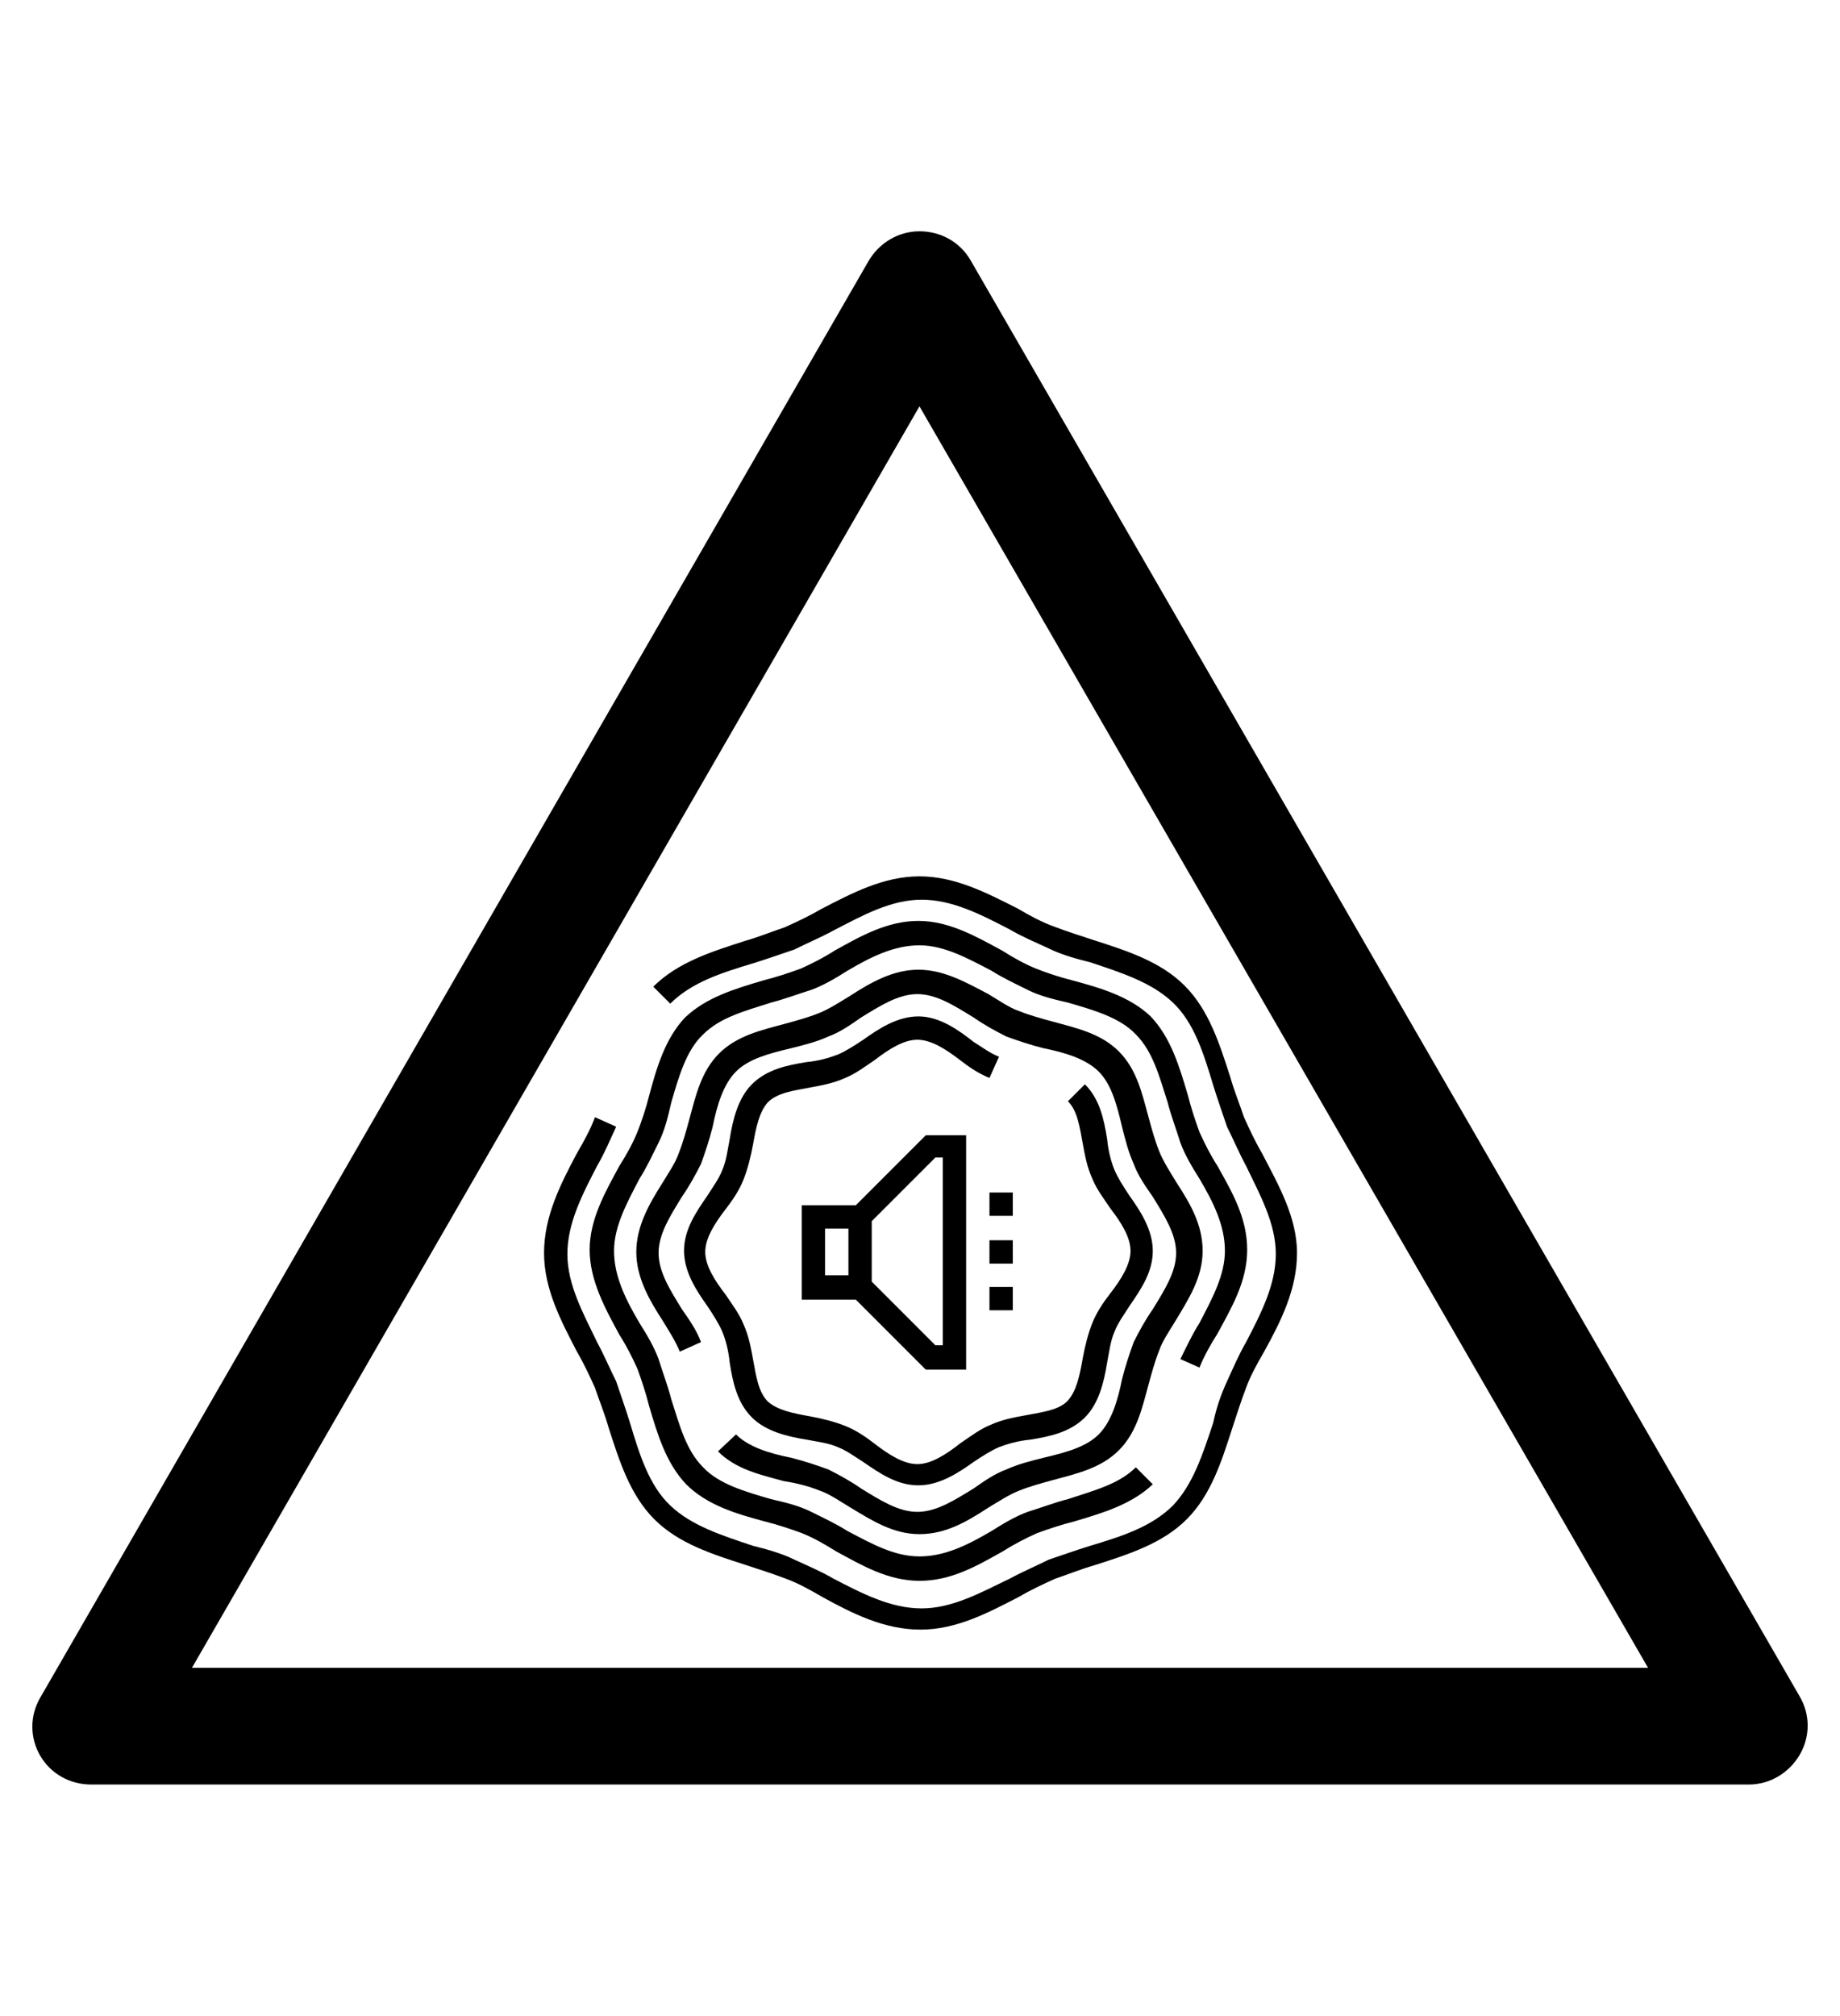 <?xml version="1.0" encoding="utf-8"?>
<!-- Generator: Adobe Illustrator 19.0.0, SVG Export Plug-In . SVG Version: 6.00 Build 0)  -->
<svg version="1.1" id="Capa_1" xmlns="http://www.w3.org/2000/svg" xmlns:xlink="http://www.w3.org/1999/xlink" x="0px" y="0px"
	 viewBox="-210 325.9 173.5 190" style="enable-background:new -210 325.9 173.5 190;" xml:space="preserve">
<g id="XMLID_100_">
	<path d="M-45.1,494.1h-156.3c-2,0-3.8-1-4.8-2.7s-1-3.8,0-5.5l78.1-135.4c1-1.7,2.8-2.8,4.8-2.8l0,0c2,0,3.8,1,4.8,2.7l78.2,135.4
		c1,1.7,1,3.8,0,5.5C-41.3,493-43.1,494.1-45.1,494.1z M-191.9,483.1h137.3l-68.7-118.9L-191.9,483.1z"/>
</g>
<g>
	<path d="M-91,434.6c-0.7-1.2-1.2-2.3-1.7-3.4c-0.4-1.2-0.9-2.4-1.3-3.8c-1-3.1-2-6.3-4.3-8.6c-2.3-2.3-5.5-3.3-8.6-4.3
		c-1.2-0.4-2.5-0.8-3.8-1.3c-1.1-0.4-2.2-1-3.4-1.7c-2.8-1.4-5.8-3-9.2-3c-3.4,0-6.4,1.6-9.3,3.1c-1.2,0.7-2.3,1.2-3.4,1.7
		c-1.2,0.4-2.4,0.9-3.8,1.3c-3.1,1-6.3,2-8.6,4.3l1.6,1.6c2-2,4.8-2.9,7.8-3.8c1.3-0.4,2.7-0.9,3.9-1.3c1.2-0.6,2.4-1.1,3.7-1.8
		c2.7-1.4,5.4-2.9,8.3-2.9s5.6,1.4,8.3,2.8c1.2,0.7,2.4,1.2,3.7,1.8c1.2,0.6,2.7,1,3.9,1.3c3,1,5.8,1.9,7.8,3.8
		c2,1.9,2.9,4.8,3.8,7.8c0.4,1.3,0.9,2.7,1.3,3.9c0.6,1.2,1.1,2.4,1.8,3.7c1.3,2.7,2.8,5.4,2.8,8.3s-1.4,5.6-2.8,8.3
		c-0.7,1.2-1.2,2.4-1.8,3.7s-1,2.5-1.3,3.9c-1,3-1.9,5.8-3.8,7.8c-2,2-4.8,2.9-7.8,3.8c-1.3,0.4-2.7,0.9-3.9,1.3
		c-1.2,0.6-2.4,1.1-3.7,1.8c-2.7,1.3-5.4,2.8-8.3,2.8c-2.9,0-5.6-1.4-8.3-2.8c-1.2-0.7-2.4-1.2-3.7-1.8c-1.2-0.6-2.7-1-3.9-1.3
		c-3-1-5.8-1.9-7.8-3.8c-2-1.9-2.9-4.8-3.8-7.8c-0.4-1.3-0.9-2.7-1.3-3.9c-0.6-1.2-1.1-2.4-1.8-3.7c-1.3-2.7-2.8-5.4-2.8-8.3
		c0-2.9,1.4-5.6,2.8-8.3c0.7-1.2,1.2-2.4,1.8-3.7l-2-0.9c-0.4,1.1-1,2.2-1.7,3.4c-1.6,3-3.1,6-3.1,9.4c0,3.4,1.6,6.4,3.1,9.3
		c0.7,1.2,1.2,2.3,1.7,3.4c0.4,1.2,0.9,2.4,1.3,3.8c1,3.1,2,6.3,4.3,8.6c2.3,2.3,5.5,3.3,8.6,4.3c1.2,0.4,2.5,0.8,3.8,1.3
		c1.1,0.4,2.2,1,3.4,1.7c2.9,1.6,5.9,3.1,9.3,3.1c3.4,0,6.4-1.6,9.3-3.1c1.2-0.7,2.3-1.2,3.4-1.7c1.2-0.4,2.4-0.9,3.8-1.3
		c3.1-1,6.3-2,8.6-4.3c2.3-2.3,3.3-5.5,4.3-8.6c0.4-1.2,0.8-2.5,1.3-3.8c0.4-1.1,1-2.2,1.7-3.4c1.6-2.9,3.1-5.9,3.1-9.3
		S-89.5,437.5-91,434.6z"/>
	<path d="M-151.6,451.7c0.7,1.1,1.2,2.1,1.7,3.2c0.4,1.1,0.8,2.3,1.1,3.5c0.8,2.7,1.6,5.4,3.5,7.4c2,2,4.8,2.8,7.4,3.5
		c1.2,0.3,2.4,0.7,3.5,1.1c1,0.4,2.1,1,3.2,1.7c2.4,1.3,4.9,2.8,7.9,2.8s5.4-1.4,7.9-2.8c1.1-0.7,2.1-1.2,3.2-1.7
		c1.1-0.4,2.3-0.8,3.5-1.1c2.7-0.8,5.4-1.6,7.4-3.5l-1.6-1.6c-1.6,1.6-4,2.2-6.4,3c-1.2,0.3-2.5,0.8-3.8,1.2
		c-1.1,0.4-2.3,1.1-3.4,1.8c-2.2,1.3-4.4,2.4-6.8,2.4s-4.5-1.2-6.8-2.4c-1.1-0.7-2.2-1.2-3.4-1.8s-2.5-0.9-3.8-1.2
		c-2.4-0.7-4.9-1.4-6.4-3c-1.6-1.6-2.2-3.9-3-6.4c-0.3-1.2-0.8-2.5-1.2-3.8c-0.4-1.1-1.1-2.3-1.8-3.4c-1.3-2.2-2.4-4.4-2.4-6.8
		c0-2.3,1.2-4.5,2.4-6.8c0.7-1.1,1.2-2.2,1.8-3.4c0.6-1.2,0.9-2.5,1.2-3.8c0.7-2.4,1.4-4.9,3-6.4c1.6-1.6,3.9-2.2,6.4-3
		c1.2-0.3,2.5-0.8,3.8-1.2c1.1-0.4,2.3-1.1,3.4-1.8c2.2-1.3,4.4-2.4,6.8-2.4c2.3,0,4.5,1.2,6.8,2.4c1.1,0.7,2.2,1.2,3.4,1.8
		c1.2,0.6,2.5,0.9,3.8,1.2c2.4,0.7,4.9,1.4,6.4,3c1.6,1.6,2.2,3.9,3,6.4c0.3,1.2,0.8,2.5,1.2,3.8c0.4,1.1,1.1,2.3,1.8,3.4
		c1.3,2.2,2.4,4.4,2.4,6.8c0,2.3-1.2,4.5-2.4,6.8c-0.7,1.1-1.2,2.2-1.8,3.4l1.8,0.8c0.4-1,1-2.1,1.7-3.2c1.3-2.4,2.8-4.9,2.8-7.9
		c0-3-1.4-5.4-2.8-7.9c-0.7-1.1-1.2-2.1-1.7-3.2c-0.4-1.1-0.8-2.3-1.1-3.5c-0.8-2.7-1.6-5.4-3.5-7.4c-2-1.9-4.8-2.7-7.4-3.4
		c-1.2-0.3-2.4-0.7-3.4-1.1c-1-0.4-2.1-1-3.2-1.7c-2.4-1.3-5-2.8-7.9-2.8c-2.9,0-5.4,1.4-7.9,2.8c-1.1,0.7-2.1,1.2-3.2,1.7
		c-1.1,0.4-2.3,0.8-3.5,1.1c-2.7,0.8-5.4,1.6-7.4,3.5c-1.9,2-2.7,4.8-3.4,7.4c-0.3,1.2-0.7,2.4-1.1,3.4s-1,2.1-1.7,3.2
		c-1.3,2.4-2.8,5-2.8,7.9S-152.9,449.3-151.6,451.7z"/>
	<path d="M-132.7,466.4c0.9,0.3,1.9,1,2.9,1.6c2,1.2,4,2.5,6.5,2.5s4.5-1.2,6.5-2.5c1-0.6,1.9-1.2,2.9-1.6c1-0.4,2.1-0.7,3.2-1
		c2.2-0.6,4.5-1.1,6.2-2.8c1.7-1.7,2.2-4,2.8-6.2c0.3-1.1,0.6-2.2,1-3.2c0.3-0.9,1-1.9,1.6-2.9c1.2-2,2.5-4,2.5-6.5
		c0-2.5-1.2-4.5-2.5-6.5c-0.6-1-1.2-1.9-1.6-2.9c-0.4-1-0.7-2.1-1-3.2c-0.6-2.2-1.1-4.5-2.8-6.2s-4-2.2-6.2-2.8
		c-1.1-0.3-2.2-0.6-3.2-1c-0.9-0.3-1.9-1-2.9-1.6c-2.1-1.1-4.2-2.3-6.6-2.3c-2.4,0-4.5,1.2-6.5,2.5c-1,0.6-1.9,1.2-2.9,1.6
		c-1,0.4-2.1,0.7-3.2,1c-2.2,0.6-4.5,1.1-6.2,2.8c-1.7,1.7-2.2,4-2.8,6.2c-0.3,1.1-0.6,2.2-1,3.2c-0.3,0.9-1,1.9-1.6,2.9
		c-1.2,1.9-2.4,4-2.4,6.4c0,2.4,1.2,4.5,2.5,6.5c0.6,1,1.2,1.9,1.6,2.9l2-0.9c-0.4-1.1-1.1-2.1-1.8-3.1c-1.1-1.8-2.2-3.5-2.2-5.3
		c0-1.8,1.1-3.5,2.2-5.3c0.7-1,1.3-2.1,1.8-3.1c0.4-1.1,0.8-2.3,1.1-3.5c0.4-2,1-4,2.2-5.2c1.2-1.2,3.1-1.7,5.2-2.2
		c1.2-0.3,2.4-0.6,3.5-1.1c1.1-0.4,2.1-1.1,3.1-1.8c1.8-1.1,3.5-2.2,5.3-2.2s3.5,1.1,5.3,2.2c1,0.7,2.1,1.3,3.1,1.8
		c1.1,0.4,2.3,0.8,3.5,1.1c2,0.4,4,1,5.2,2.2c1.2,1.2,1.7,3.1,2.2,5.2c0.3,1.2,0.6,2.4,1.1,3.5c0.4,1.1,1.1,2.1,1.8,3.1
		c1.1,1.8,2.2,3.5,2.2,5.3c0,1.8-1.1,3.5-2.2,5.3c-0.7,1-1.3,2.1-1.8,3.1c-0.4,1.1-0.8,2.3-1.1,3.5c-0.4,2-1,4-2.2,5.2
		c-1.2,1.2-3.1,1.7-5.2,2.2c-1.2,0.3-2.4,0.6-3.5,1.1c-1.1,0.4-2.1,1.1-3.1,1.8c-1.8,1.1-3.5,2.2-5.3,2.2s-3.5-1.1-5.3-2.2
		c-1-0.7-2.1-1.3-3.1-1.8c-1.1-0.4-2.3-0.8-3.5-1.1c-2-0.4-4-1-5.2-2.2l-1.7,1.6c1.7,1.7,4,2.2,6.2,2.8
		C-134.8,465.7-133.7,466-132.7,466.4z"/>
	<path d="M-123.4,421.7c-2,0-3.8,1.2-5.2,2.2c-0.9,0.6-1.7,1.1-2.4,1.4c-0.8,0.3-1.8,0.6-2.9,0.7c-1.9,0.3-3.8,0.7-5.2,2.1
		c-1.3,1.3-1.8,3.3-2.1,5.2c-0.2,1-0.3,2-0.7,2.9c-0.3,0.8-0.9,1.6-1.4,2.4c-1.1,1.6-2.2,3.2-2.2,5.2c0,2,1.2,3.8,2.2,5.2
		c0.6,0.9,1.1,1.7,1.4,2.4s0.6,1.8,0.7,2.9c0.3,1.9,0.7,3.8,2.1,5.2c1.3,1.3,3.3,1.8,5.2,2.1c1,0.2,2,0.3,2.9,0.7
		c0.8,0.3,1.6,0.9,2.4,1.4c1.6,1.1,3.2,2.2,5.2,2.2c2,0,3.8-1.2,5.2-2.2c0.9-0.6,1.7-1.1,2.4-1.4c0.8-0.3,1.8-0.6,2.9-0.7
		c1.9-0.3,3.8-0.7,5.2-2.1c1.3-1.3,1.8-3.3,2.1-5.2c0.2-1,0.3-2,0.7-2.9c0.3-0.8,0.9-1.6,1.4-2.4c1.1-1.6,2.2-3.2,2.2-5.2
		c0-2-1.2-3.8-2.2-5.2c-0.6-0.9-1.1-1.7-1.4-2.4s-0.6-1.8-0.7-2.9c-0.3-1.9-0.7-3.8-2.1-5.2l-1.6,1.6c0.9,0.9,1.1,2.4,1.4,4
		c0.2,1.1,0.4,2.2,0.9,3.3c0.4,1,1.1,1.9,1.7,2.8c1,1.3,1.9,2.7,1.9,4c0,1.3-0.9,2.7-1.9,4c-0.7,0.9-1.3,1.8-1.7,2.8
		c-0.4,1-0.7,2.2-0.9,3.3c-0.3,1.7-0.6,3.1-1.4,4s-2.4,1.1-4,1.4c-1.1,0.2-2.2,0.4-3.3,0.9c-1,0.4-1.9,1.1-2.8,1.7
		c-1.4,1.1-2.8,2-4.1,2c-1.3,0-2.7-0.9-4-1.9c-0.9-0.7-1.8-1.3-2.8-1.7c-1-0.4-2.2-0.7-3.3-0.9c-1.7-0.3-3.1-0.6-4-1.4
		c-0.9-0.9-1.1-2.4-1.4-4c-0.2-1.1-0.4-2.2-0.9-3.3c-0.4-1-1.1-1.9-1.7-2.8c-1-1.3-1.9-2.7-1.9-4c0-1.3,0.9-2.7,1.9-4
		c0.7-0.9,1.3-1.8,1.7-2.8c0.4-1,0.7-2.2,0.9-3.3c0.3-1.7,0.6-3.1,1.4-4c0.9-0.9,2.4-1.1,4-1.4c1.1-0.2,2.2-0.4,3.3-0.9
		c1-0.4,1.9-1.1,2.8-1.7c1.3-1,2.7-1.9,4-1.9c1.3,0,2.7,0.9,4,1.9c0.9,0.7,1.8,1.3,2.8,1.7l0.9-2c-0.8-0.3-1.6-0.9-2.4-1.4
		C-119.6,423-121.4,421.7-123.4,421.7z"/>
	<path d="M-129.3,439.5h-5.1v8.9h5.1l6.6,6.6h3.8v-22.1h-3.8L-129.3,439.5z M-132.2,441.7h2.2v4.4h-2.2V441.7z M-121.1,435v17.7
		h-0.7l-6-6V441l6-6C-121.8,435-121.1,435-121.1,435z"/>
	<rect x="-116.7" y="438.3" width="2.2" height="2.2"/>
	<rect x="-116.7" y="442.8" width="2.2" height="2.2"/>
	<rect x="-116.7" y="447.2" width="2.2" height="2.2"/>
</g>
</svg>
